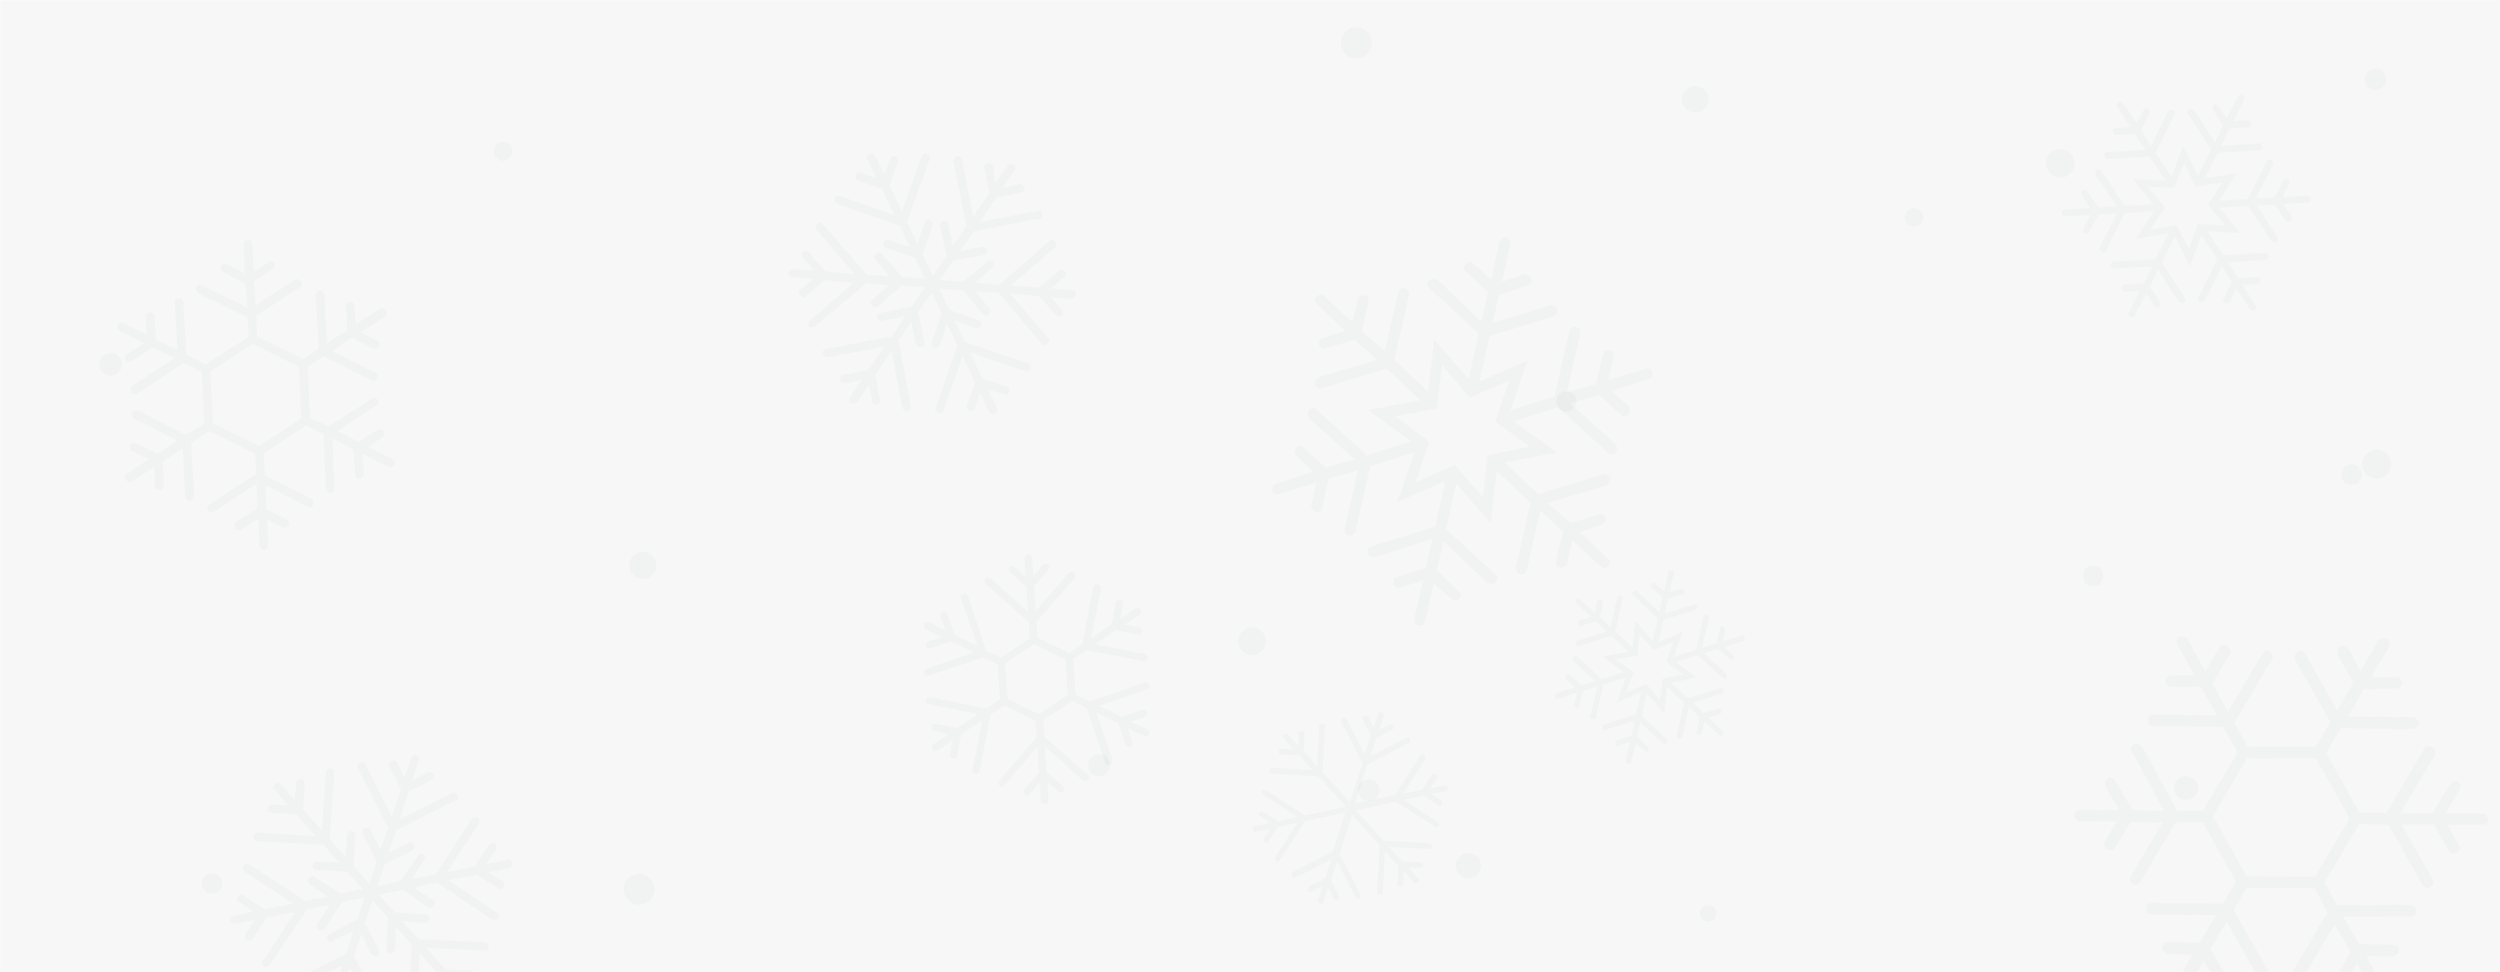 <svg xmlns="http://www.w3.org/2000/svg" version="1.1" xmlns:xlink="http://www.w3.org/1999/xlink" xmlns:svgjs="http://svgjs.com/svgjs" width="1440" height="560" preserveAspectRatio="none" viewBox="0 0 1440 560"><g mask="url(&quot;#SvgjsMask1040&quot;)" fill="none"><rect width="1440" height="560" x="0" y="0" fill="rgba(247, 247, 247, 1)"></rect><circle r="6.205" cx="788.405" cy="455.065" filter="url(#SvgjsFilter1041)" fill="rgba(188, 190, 193, 0.1)"></circle><circle r="5.35" cx="289.61" cy="87.17" filter="url(#SvgjsFilter1041)" fill="rgba(188, 190, 193, 0.1)"></circle><circle r="5.85" cx="902.32" cy="231.21" filter="url(#SvgjsFilter1041)" fill="rgba(188, 190, 193, 0.1)"></circle><circle r="7.27" cx="845.75" cy="498.66" filter="url(#SvgjsFilter1041)" fill="rgba(188, 190, 193, 0.1)"></circle><circle r="8.86" cx="368.13" cy="512.18" filter="url(#SvgjsFilter1041)" fill="rgba(188, 190, 193, 0.1)"></circle><circle r="6.125" cx="1368.285" cy="45.695" filter="url(#SvgjsFilter1041)" fill="rgba(188, 190, 193, 0.1)"></circle><circle r="7.985" cx="721.195" cy="369.395" filter="url(#SvgjsFilter1041)" fill="rgba(188, 190, 193, 0.1)"></circle><circle r="5.835" cx="122.105" cy="508.935" filter="url(#SvgjsFilter1041)" fill="rgba(188, 190, 193, 0.1)"></circle><circle r="6.915" cx="1259.145" cy="453.875" filter="url(#SvgjsFilter1041)" fill="rgba(188, 190, 193, 0.1)"></circle><circle r="7.79" cx="370.25" cy="325.72" filter="url(#SvgjsFilter1041)" fill="rgba(188, 190, 193, 0.1)"></circle><circle r="4.74" cx="983.88" cy="526.08" filter="url(#SvgjsFilter1041)" fill="rgba(188, 190, 193, 0.1)"></circle><circle r="5.975" cx="1354.465" cy="273.415" filter="url(#SvgjsFilter1041)" fill="rgba(188, 190, 193, 0.1)"></circle><circle r="5.355" cx="1102.505" cy="125.265" filter="url(#SvgjsFilter1041)" fill="rgba(188, 190, 193, 0.1)"></circle><circle r="7.6" cx="976.47" cy="57.28" filter="url(#SvgjsFilter1041)" fill="rgba(188, 190, 193, 0.1)"></circle><circle r="6.515" cx="63.675" cy="209.865" filter="url(#SvgjsFilter1041)" fill="rgba(188, 190, 193, 0.1)"></circle><circle r="6.315" cx="633.075" cy="440.745" filter="url(#SvgjsFilter1041)" fill="rgba(188, 190, 193, 0.1)"></circle><circle r="8.87" cx="781.2" cy="24.63" filter="url(#SvgjsFilter1041)" fill="rgba(188, 190, 193, 0.1)"></circle><circle r="8.295" cx="1369.005" cy="267.355" filter="url(#SvgjsFilter1041)" fill="rgba(188, 190, 193, 0.1)"></circle><circle r="5.87" cx="1205.65" cy="331.71" filter="url(#SvgjsFilter1041)" fill="rgba(188, 190, 193, 0.1)"></circle><circle r="8.23" cx="1186.77" cy="94.07" filter="url(#SvgjsFilter1041)" fill="rgba(188, 190, 193, 0.1)"></circle><path d="M758.6 175L774.7 190.5 762 194.8C760.6 195.2 759.5 196.9 759.7 198.9 760.7 200.5 762.4 201.5 763.9 200.5L780.1 195.7 793.3 207.2 759.5 217.3C758 218.2 756.9 220 757.3 221.3 758.1 223.5 759.8 224.5 761.4 223.6L798.7 212.3 818.2 230.5 788 236.2 812.8 254.2 787.4 262.3 758.5 236.1C758.7 235.4 758.1 235.3 757.4 235.2 756.2 234.9 754.8 235.2 753.9 236.3 753 237.4 753.2 239.4 754.2 241L780.3 264.6 763.5 269.3 751 258C750.5 257.2 749.9 257.1 749.2 256.9 748.6 256.8 747.2 257.1 746.3 258.2 745.4 259.3 745.6 261.4 746.7 262.3L756.4 271.7 735.1 278.7C733.1 278.9 732.7 280.7 732.9 282.8 733.2 284.1 735 285.2 737.1 284.4L758.2 278 755.3 291.1C754.9 293 756.5 294.6 757.7 294.9 759.6 295.4 761.1 294.4 761.5 292.5L765.3 275.7 782.2 270.9 774.5 304.6C774.1 306.5 775.1 308 776.9 308.5 778.2 308.8 780.4 307.9 780.8 306.1L789.2 268.6 814.7 260.6 804.9 289.2 832.6 277.1 826.7 303.3 790 314.7C787.8 315.5 787.4 317.4 787.7 318.8 788.1 320.2 789.8 321.2 791.8 321L825.1 310.2 821.3 327 805 332.5C803 332.7 801.9 334.5 802.7 336.6 803.1 338 804.8 339 807 338.2L819.6 334.5 814.7 356.4C814.3 358.2 815.2 359.8 817.1 360.2S820.5 359.7 820.9 357.8L825.9 335.9 835.7 344.7C837.3 346.4 839.3 346.2 840.2 345.1 841.9 343.5 841.7 341.5 839.9 340.4L827.6 328.4 831.4 311.6 856.7 335.7C858.5 336.7 860.5 336.5 861.4 335.4 863.1 333.8 862.9 331.8 861.1 330.8L832.9 304.7 838.8 278.5 858.6 301.3 862.1 271.3 881.6 289.5 873.2 326.9C872.7 328.8 874.3 330.5 875.6 330.8 877.5 331.2 879 330.2 879.4 328.4L887.2 294 900.2 306.1 896.4 323C895.9 324.9 896.9 326.4 898.8 326.8 900 327.1 902.2 326.3 902.6 324.4L905.6 311.3 921.9 326.1C923.5 327.8 925.5 327.6 926.5 325.9 927.5 324.8 927.9 322.9 926.1 321.9L910 306.4 922.8 302.1C924.1 301.7 925.2 300 924.8 298.6 924.5 297.2 923.4 296.3 922.8 296.2 922.1 296 921.5 295.9 920.8 296.4L904.6 301.2 891.4 289.7 925.2 279.7C926.7 278.7 927.8 277 927.4 275.6 927.1 274.2 926 273.3 924.7 273 924.1 272.8 924.1 272.8 923.3 273.3L886 284.6 866.5 266.4 896.7 260.7 871.9 242.7 897.3 234.6 926.2 260.8C927.3 261.7 929.1 262.2 930.8 260.6 931.7 259.5 931.5 257.5 930.6 255.9L904.4 232.3 921.2 227.6 933.7 238.9C934.7 240.5 936.7 240.3 938.4 238.7 939.3 237.6 939.1 235.6 938.1 234L928.3 225.2 949.6 218.2C951.6 218 952 216.2 951.8 214.1 951.3 213.4 950.2 212.5 949.6 212.3 949 212.2 948.4 212.1 947.6 212.5L926.5 218.9 929.4 205.8C929.8 203.9 928.3 202.3 927 202L927 202C925.1 201.6 923.6 202.5 923.2 204.4L919.4 221.2 902.6 226 910.2 192.3C910.6 190.4 909.6 188.9 907.8 188.4S904.4 189 903.9 190.9L895.5 228.3 870 236.3 879.8 207.7 852.1 219.8 858 193.6 894.7 182.2C896.9 181.4 897.3 179.5 897 178.1 896.6 176.7 894.9 175.7 892.9 175.9L859.7 186.1 863.4 169.9 879.7 164.4C881.7 164.2 882.8 162.5 882 160.3 881.6 158.9 879.9 157.9 877.9 158.1L865.1 162.4 870 140.5C870.5 138.7 869.5 137.1 867.6 136.7S864.2 137.3 863.8 139.1L858.9 161 849 152.2C848.5 151.4 847.9 151.3 847.3 151.1 846 150.9 845.3 151.3 844.5 151.8 842.8 153.4 843 155.4 844.8 156.5L857.2 168.5 853.3 185.3 828 161.2C827.3 161.1 826.7 160.9 826.1 160.8 824.8 160.5 824.1 161 823.3 161.5 821.6 163.1 821.8 165.1 823.6 166.1L851.8 192.2 845.9 218.4 826.1 195.6 822.6 225.6 803.1 207.4 811.5 170C812 168.1 810.4 166.4 809.1 166.1 807.3 165.7 805.7 166.7 805.3 168.6L797.7 202.3 784.5 190.8 788.3 173.9C788.8 172 787.8 170.5 785.9 170.1S782.5 170.6 782.1 172.5L779.1 185.6 762.8 170.8C762.3 170 761.7 169.9 761.1 169.7 760.5 169.6 759.1 169.9 758.2 171 757.3 172.1 756.8 174 758.6 175ZM830.6 210.4L846.7 229.1 869.3 219.1 861.3 242.9 881.1 257.2 856.9 262.3 854.1 286.5 838 267.8 815.4 277.8 823.2 254.6 803.7 239.7 827.6 235.3 830.6 210.4Z" fill="rgba(188, 190, 193, 0.1)"></path><path d="M939.4 438.9L942.1 428 947.2 432.5C947.7 433 948.7 433 949.5 432.4 949.9 431.6 949.9 430.6 949.1 430.2L943 424.4 944.7 415.9 957.5 427.9C958.3 428.4 959.3 428.4 959.8 427.9 960.5 427 960.6 426 959.8 425.6L945.6 412.2 948.5 399.2 958.5 410.9 960.2 395.6 970 404.6 965.9 423.7C965.6 423.8 965.7 424.1 965.8 424.4 965.9 425 966.4 425.5 967.1 425.6 967.9 425.7 968.7 425.1 969.1 424.3L972.8 407.1 979 413.2 977.2 421.5C977 421.9 977.1 422.2 977.2 422.5 977.3 422.8 977.8 423.3 978.5 423.4 979.2 423.5 980.1 422.9 980.2 422.2L981.8 415.7 990.2 423.1C990.8 424 991.7 423.7 992.5 423.1 993 422.6 993 421.6 992.1 420.8L984.1 413.3 990.5 411.3C991.4 411 991.7 409.9 991.6 409.3 991.3 408.4 990.5 408 989.6 408.2L981.3 410.8 975.1 404.7 991.6 399.6C992.5 399.3 992.9 398.5 992.6 397.6 992.4 397 991.5 396.2 990.6 396.5L972.3 402.2 962.4 393.2 977.3 390.3 965.1 381.3 977.9 377.3 992 390.4C992.9 391.1 993.9 390.8 994.4 390.3 994.9 389.8 994.9 388.8 994.3 388L981.3 376.3 989.5 373.7 996 379.4C996.6 380.2 997.6 380.3 998.3 379.4 998.8 378.9 998.9 377.9 998 377.1L993.2 372.6 1003.9 369.3C1004.8 369 1005.2 368.2 1005 367.3S1003.9 365.9 1002.9 366.2L992.3 369.5 993.6 363.1C993.9 362 993.3 361.2 992.6 361 991.5 360.7 990.7 361.3 990.7 362.3L988.6 370.7 980.3 373.2 984.4 356.2C984.4 355.2 983.9 354.4 983.1 354.3 982 353.9 981.2 354.5 981.2 355.5L977 374.3 964.1 378.3 969.1 364 955.2 370 958.2 357 976.5 351.3C977.4 351 977.8 349.9 977.6 349.3 977.3 348.4 976.5 348 975.6 348.3L958.8 353.5 960.8 344.8 969 342.2C969.9 342 970.4 341.2 970.1 340.2 969.9 339.6 969 338.9 968.1 339.2L961.6 341.2 964 330.4C964.3 329.3 963.7 328.5 962.7 328.5 962 328.3 961.1 328.6 961.1 329.6L958.4 340.5 953.3 336.1C952.9 335.5 951.8 335.5 951.3 336 950.8 336.5 950.7 337.2 950.8 337.5 950.9 337.8 951 338.1 951.4 338.4L957.5 344.1 955.8 352.7 943 340.6C942.2 340.2 941.2 340.2 940.7 340.7 940.2 341.2 940.1 341.9 940.3 342.5 940.4 342.8 940.4 342.8 940.8 343L955 356.3 952 369.3 942 357.7 940.4 373 930.5 363.9 934.6 344.9C934.8 344.2 934.5 343.3 933.4 343 932.7 342.8 931.8 343.4 931.4 344.2L927.7 361.5 921.5 355.4 923.3 347.1C923.7 346.3 923.1 345.5 922 345.2 921.3 345 920.5 345.6 920 346.4L918.7 352.9 910.3 345.4C909.8 344.6 908.8 344.9 908 345.5 907.8 345.9 907.7 346.6 907.8 346.9 907.9 347.2 908 347.5 908.4 347.7L916.4 355.3 910 357.3C909.1 357.5 908.8 358.7 909 359.3L909 359.3C909.2 360.2 910 360.6 911 360.3L919.2 357.8 925.5 363.8 909 369C908 369.3 907.6 370.1 907.9 371S909 372.3 909.9 372L928.2 366.3 938.1 375.3 923.3 378.3 935.4 387.2 922.6 391.2 908.5 378.2C907.6 377.5 906.7 377.7 906.1 378.2 905.6 378.7 905.6 379.7 906.2 380.6L918.9 392.4 911 394.8 904.5 389.1C903.9 388.3 902.9 388.3 902.2 389.2 901.7 389.7 901.6 390.7 902.2 391.5L907.3 396 896.6 399.3C895.7 399.6 895.3 400.4 895.6 401.3S896.7 402.6 897.6 402.4L908.3 399 906.9 405.5C906.7 405.9 906.8 406.2 906.9 406.5 907.1 407.1 907.5 407.3 907.9 407.5 909 407.9 909.8 407.3 909.8 406.2L911.9 397.9 920.2 395.3 916.1 412.3C916.2 412.6 916.3 413 916.4 413.3 916.6 413.9 917 414.1 917.4 414.3 918.5 414.6 919.3 414 919.3 413L923.5 394.3 936.4 390.3 931.4 404.6 945.3 398.6 942.3 411.6 924 417.3C923.1 417.5 922.7 418.7 922.9 419.3 923.2 420.2 924 420.6 924.9 420.3L941.4 415.2 939.8 423.7 931.5 426.3C930.6 426.6 930.2 427.4 930.5 428.3S931.5 429.7 932.5 429.4L938.9 427.4 936.5 438.2C936.3 438.6 936.4 438.9 936.5 439.2 936.6 439.5 937.1 440 937.8 440.1 938.5 440.2 939.4 439.9 939.4 438.9ZM936.7 398.9L940.8 387.2 930.8 379.9 943.1 377.5 944.4 365.3 952.6 374.5 963.8 369.7 959.7 381.3 969.7 388.6 957.7 391 956.2 403.2 948.2 394 936.7 398.9Z" fill="rgba(188, 190, 193, 0.1)"></path><path d="M1254.2 371.2L1263.9 388.8 1250.4 389C1249 388.9 1247.4 390.2 1247 392.2 1247.4 394 1248.8 395.5 1250.2 395.6L1268 395.7 1276.9 412.1 1240.8 411.6C1238.5 411.7 1236.9 413 1237.4 414.8 1237 416.8 1238.3 418.3 1240.6 418.2L1280.4 418.7 1288.9 433.3 1269 466.9 1254.1 467 1233.7 429.7C1233.2 429.4 1232.6 429.1 1232.1 428.8 1231.5 428.4 1230.1 428.3 1229.2 428.6 1227.2 429.6 1226.7 431.5 1228.1 433.1L1246.6 467.1 1228.3 466.6 1218.3 449.6C1218.6 449 1218.1 448.7 1217.5 448.4 1216.4 447.7 1215 447.6 1213.8 448.4 1212.6 449.2 1212.2 451.2 1212.6 452.9L1220.8 466.7 1197.9 466.5C1196.5 466.4 1194.9 467.8 1194.5 469.7 1195 471.5 1196.3 473 1197.7 473.1L1219.2 473.2 1212.4 484.8C1211.4 486.4 1212.4 488.5 1213.5 489.1 1215.2 490.1 1217.5 490 1218.4 488.3L1227.2 473.5 1245.6 473.9 1227.3 504.7C1226.4 506.4 1226.8 508.1 1228.5 509.1 1230.1 510.1 1231.9 509.7 1232.8 508L1253 473.8 1268.8 473.5 1287.9 507.8 1280.5 520.5 1239.7 520.2C1237.8 519.8 1235.9 521.7 1236.4 523.5 1235.9 525.4 1237.6 526.4 1239.6 526.8L1276.5 527.1 1267.1 543.1 1248.8 542.7C1247.3 542.6 1245.5 544.5 1245.4 545.9S1247.2 549.2 1249.1 549.6L1263.2 549.7 1251.8 569C1250.8 570.7 1251.8 572.7 1253.5 573.7 1254.6 574.4 1256.9 574.2 1257.9 572.6L1269.3 553.3 1276.7 565.9C1277.5 567.1 1279.1 568.1 1281.2 567.1 1282.4 566.3 1283.2 563.7 1282.4 562.5L1273.2 546.7 1282.6 530.7 1300.7 563C1302 564.5 1303.7 565.5 1305.8 564.5 1307 563.7 1307.7 561.2 1307 560L1286.5 524.1 1294 511.4 1333.3 511.6 1340.6 525.6 1320.5 559.8C1319.5 561.4 1319.9 563.2 1321.6 564.2 1323.2 565.1 1325.5 565 1326.5 563.3L1344.7 532.5 1354 548.3 1345.2 563.2C1344.2 564.9 1344.6 566.6 1346.3 567.6 1348 568.6 1349.7 568.1 1350.7 566.5L1357.5 554.9 1368 573.7C1368.7 574.9 1371.3 575.7 1372.5 574.9 1374 573.6 1375 571.9 1373.6 570.4L1363 550.7 1378.5 550.9C1380.2 550.5 1381.7 549.1 1381.8 547.7 1381.9 546.3 1381.2 545.1 1380.1 544.4 1380.1 544.4 1379.5 544.1 1378.6 544.3L1358.9 543.8 1349.7 528 1388.4 527.8C1390.4 528.2 1391.9 526.9 1391.8 524.6 1391.6 523.7 1391.3 522.9 1390.2 522.2 1389.7 521.9 1389.1 521.6 1388.6 521.2L1346.1 521.4 1339 508.3 1358.8 474.7 1375.8 475 1395.4 509.7C1396.4 511.7 1398.4 512.2 1399.9 510.8 1401.7 510.4 1402.1 508.4 1401.1 506.3L1383.2 474.9 1401.9 474.8 1410.5 490.3C1411.3 491.5 1413.3 492 1415 491.5 1416.6 490.2 1417.6 488.5 1416.2 487L1409.9 475.1 1430 475.1C1432 475.5 1432.9 473.8 1433.4 471.9 1433.1 471 1432.4 469.8 1431.3 469.1 1431.3 469.1 1430.7 468.8 1430.2 468.5L1408.6 468.4 1416.8 454.6C1417.4 453.5 1417.3 451.2 1415.7 450.2 1414 449.3 1411.9 450.3 1411.3 451.4L1401.2 468.5 1382.5 468.6 1402.4 435C1403.4 433.3 1402.4 431.2 1400.7 430.3S1397.3 429.7 1396.3 431.4L1374.5 468.3 1359 468.1 1339.9 433.7 1348.4 419.4 1389.7 420C1391.4 419.6 1392.9 418.2 1393.4 416.3 1393.1 415.4 1392.4 414.2 1391.3 413.5 1390.7 413.2 1390.2 412.9 1389.3 413.1L1352.3 412.8 1361.7 396.8 1380.4 396.7C1381.8 396.8 1383.3 395.5 1383.8 393.5 1383.3 391.7 1382 390.2 1380.6 390.1L1365.6 390.2 1376.1 372.6C1376.7 371.5 1376 368.8 1374.9 368.2 1373.3 367.2 1370.6 367.9 1370 369L1359.6 386.6 1353 373.8C1352.5 373.5 1351.9 373.2 1351.4 372.9 1350.3 372.2 1348.8 372.1 1348 372.3 1346.4 373.7 1346 375.6 1346.5 377.4L1355.7 393.2 1346.2 409.2 1328.1 377C1327.1 374.9 1325.1 374.5 1323.9 375.2 1321.9 376.2 1321.4 378.2 1321.9 380L1342.3 415.8 1333.9 430.2 1294.6 430 1286.9 416.5 1308.7 379.6C1309.7 378 1309.2 376.2 1307.6 375.2 1305.9 374.3 1304.2 374.7 1303.2 376.4L1283.3 410 1274.4 393.6 1284.5 376.5C1285.2 375.4 1284.5 372.8 1282.9 371.8 1281.2 370.8 1279.1 371.8 1278.5 372.9L1270.3 386.7 1259.9 367.9C1259.3 367.5 1259.3 367.5 1258.8 367.2 1257.7 366.6 1256.3 366.5 1255.4 366.7 1253.9 368 1253.4 370 1254.2 371.2ZM1329.9 436.8L1334.2 437.1 1336 440.4 1351.6 468.1 1353.3 471.4 1351.4 474.7 1335.4 501.7 1333.5 505 1329.7 505 1297.9 504.8 1294.2 504.8 1291.9 501.2 1276.9 473.8 1274.5 470.2 1276.5 466.9 1292.4 439.9 1294.4 436.6 1298.7 436.9 1329.9 436.8Z" fill="rgba(188, 190, 193, 0.1)"></path><path d="M154.5 314.3L153.8 299.3 163 303.7C163.9 304.2 165.4 303.8 166.3 302.6 166.6 301.3 166.2 299.8 165.3 299.3L153.4 293.3 152.8 279.3 176.9 291.7C178.5 292.4 180 292 180.3 290.6 181.2 289.5 180.8 288 179.2 287.3L152.6 273.7 151.8 261.1 176.4 245.1 186.4 250 187.7 281.8C188 282.2 188.2 282.6 188.5 283 188.7 283.4 189.7 284 190.3 284.1 192.1 284.1 193 282.9 192.6 281.5L191.5 252.4 203.6 258.8 204.7 273.6C204.3 273.9 204.5 274.3 204.8 274.7 205.3 275.5 206.3 276 207.3 275.9 208.4 275.8 209.3 274.6 209.6 273.2L208.7 261.3 224 269C225 269.5 226.4 269.2 227.4 268 227.7 266.6 227.3 265.2 226.3 264.6L211.9 257.4 220.3 251.9C221.6 251.1 221.6 249.4 221 248.6 220.3 247.4 218.7 246.7 217.5 247.5L206.6 254.6 194.4 248.2 216.9 233.5C218.2 232.7 218.4 231.4 217.6 230.2 216.9 229 215.5 228.7 214.3 229.5L189.4 245.7 178.7 240.7 177.2 211.3 186.5 205.2 213.8 219C215 219.9 216.8 219.3 217.1 217.9 218 216.7 217.3 215.5 216.1 214.6L191.3 202.1 203 194.5 215.2 200.9C216.1 201.4 217.9 200.8 218.5 199.8S218.4 197 217.2 196.1L207.8 191.3 221.9 182.2C223.1 181.4 223.1 179.7 222.3 178.5 221.8 177.6 220.2 177 219 177.8L204.9 186.9 204.1 176C204 174.9 203.2 173.7 201.5 173.7 200.4 173.8 199 175.3 199.2 176.3L200.1 190.1 188.4 197.7 187 170C186.6 168.5 185.8 167.3 184.1 167.3 183 167.4 181.7 168.8 181.8 169.9L183.6 200.8 174.3 206.8 148 193.7 147.7 181.8 172.6 165.6C173.9 164.8 174.1 163.4 173.3 162.2 172.6 161 171 160.3 169.8 161.1L147.2 175.8 146.3 162.1 157.2 155C158.4 154.2 158.7 152.9 157.9 151.7 157.1 150.5 155.8 150.2 154.6 151L146.1 156.5 145.3 140.4C145.2 139.3 143.8 138 142.7 138.1 141.2 138.5 140 139.3 140.4 140.7L141 157.5 130.7 152.2C129.4 151.9 127.9 152.3 127.4 153.2 126.8 154.2 127 155.2 127.5 156 127.5 156 127.7 156.4 128.4 156.6L141.5 163.5 142.4 177.2 116.3 164.4C115.2 163.5 113.7 163.9 113 165.5 112.9 166.1 112.7 166.8 113.2 167.6 113.5 168 113.8 168.4 114 168.8L142.6 182.8 143.1 194 118.5 210 107.3 204.2 105.6 174.3C105.6 172.6 104.4 171.6 102.9 172 101.6 171.7 100.7 172.9 100.7 174.7L102.2 201.7 89.7 195.6 89 182.3C88.9 181.2 87.7 180.3 86.4 180 84.9 180.4 83.7 181.1 84.1 182.6L84.4 192.7 70.9 186.1C69.7 185.1 68.5 185.9 67.5 187.1 67.4 187.8 67.5 188.8 68 189.6 68 189.6 68.3 190 68.5 190.4L83 197.7 72.9 204.2C72.1 204.7 71.4 206.3 72.2 207.5 73 208.7 74.7 208.7 75.5 208.2L88 200.1 100.6 206.2 76.1 222.2C74.9 223 74.8 224.7 75.6 225.9S77.7 227.4 79 226.6L105.9 209.1 116.2 214.4 117.7 243.8 107.2 250.6 79.7 236.5C78.3 236.2 76.9 236.6 75.9 237.8 75.8 238.4 75.9 239.5 76.4 240.3 76.7 240.7 76.9 241.1 77.6 241.3L102.4 253.8 90.7 261.4 78.1 255.2C77.2 254.7 75.7 255.1 74.8 256.3 74.5 257.6 74.9 259.1 75.8 259.6L85.9 264.5 73 272.9C72.2 273.4 71.8 275.4 72.3 276.2 73.1 277.4 75.1 277.9 75.9 277.3L88.8 268.9 88.9 279.7C89.2 280.1 89.4 280.5 89.7 280.9 90.2 281.7 91.2 282.3 91.8 282.4 93.3 282 94.2 280.8 94.5 279.5L93.6 265.8 105.3 258.2 106.7 285.9C106.7 287.6 107.9 288.6 108.9 288.5 110.7 288.5 111.6 287.3 111.9 286L110.1 255 120.5 248.2 146.9 261.4 147.6 273 120.6 290.6C119.4 291.4 119.1 292.7 119.9 293.9 120.7 295.1 122 295.4 123.3 294.6L147.8 278.6 148.3 292.6 135.8 300.7C135 301.2 134.6 303.2 135.4 304.4 136.2 305.6 137.9 305.7 138.7 305.1L148.8 298.6 149.5 314.7C149.8 315.1 149.8 315.1 150.1 315.5 150.6 316.3 151.5 316.8 152.2 317 153.6 316.6 154.6 315.4 154.5 314.3ZM125.4 245.1L122.6 243.5 122.5 240.7 121.3 216.8 121.2 214 123.6 212.4 143.3 199.6 145.7 198 148.2 199.3 169.5 210 172 211.2 172.4 214.4 173.4 237.9 173.7 241.1 171.3 242.6 151.6 255.5 149.2 257 146.4 255.4 125.4 245.1Z" fill="rgba(188, 190, 193, 0.1)"></path><path d="M271.8 471.7L250.9 503.7 237.1 506.3 244.2 495.5C245.3 494.6 244.7 493.2 243.8 492.1 242.8 491.7 241.1 491.9 240.7 492.9L230.6 507.6 217.2 510.6 221.7 497.6 237.8 489.7C237.8 489.7 238.1 489.4 238.1 489.4 238.9 488.7 238.9 487.4 238.7 486.3 237.7 485.3 236.7 484.9 235.3 485.5L223.8 491.2 228.3 478.2 262.3 460.9C262.3 460.9 263 460.9 263 460.9 263.7 460.3 263.8 458.9 263.5 457.9 262.9 456.5 261.2 456.1 260.1 457L230.3 471.9 235.4 455.9 248.7 449.2C248.7 449.2 248.7 449.2 249.1 448.9 249.8 448.2 250.2 447.2 249.9 446.2 248.9 445.1 247.6 444.4 246.2 445L237.4 449.5 241.2 437.9C242 436.6 241 435.5 240 435.1 238.7 434.3 237.3 434.9 236.9 436.6L232.8 447.9 228.9 439.2C227.9 438.1 226.6 437.3 225.5 438.3 224.1 438.9 223.7 439.9 224.3 441.3L231 454.6 225.7 470.3 210.5 440.1C210.2 439.1 208.5 438.6 207.1 439.2 206.4 439.9 205.6 441.2 206.2 442.6L223.6 476.6 219.1 489.6 213.3 478C212.7 476.6 211.4 476.6 210 477.2 208.9 477.4 208.5 479.1 208.8 480.1L217 495.9 212.8 509.3 203.6 498.9 204.6 481.3C204.7 479.9 203.7 478.8 202.4 478.7 201.4 478.3 200 479.6 199.9 481L199.1 493.9 189.9 483.4 192.5 445.2C192.6 443.8 191.6 442.7 190.3 442.7 188.9 442.6 187.8 443.5 187.7 444.9L185.4 478.4 174.6 466.2 175.5 451.3C175.5 450 174.6 448.9 173.2 448.8 171.9 448.7 170.8 449.7 170.7 451L169.8 460.8 161.8 451.9C160.9 450.8 159.5 450.7 158.4 451.7 157.4 452.6 157.3 454 158.2 455L166.2 464 156.7 463.5C155.4 463.4 154.3 464.3 154.2 465.7S155.1 468.1 156.4 468.2L170.7 469 181.8 481.6 148.6 479.6C147.3 479.6 146.2 480.5 146.1 481.9 146 483.2 147 484.3 148.3 484.4L186.3 486.6 195.5 497 182.7 496.3C181.3 496.2 180.2 497.2 180.1 498.5 180.1 499.9 181 500.9 182.4 501L200 502.1 208.9 512.1 195.8 514.7 180.8 505C179.8 504.6 178.1 504.8 177.7 505.8 176.9 507.2 177.2 508.2 178.1 509.3L188.9 516.4 175.9 519 143.8 498C142.5 497.3 141.4 497.6 140.4 498.5 139.6 499.8 140.2 501.2 140.8 502L169 520.6 152.5 523.7 140.3 515.9C139.4 514.8 138 515.4 136.9 516.3 136.5 517.3 136.8 519 138.1 519.8L145.9 525 134.2 527.7C132.8 527.7 132.1 529 132.3 530.7 132.6 531.7 133.9 532.5 135 532.2L147 529.9 141.4 538C140.7 539.3 141.2 540.7 142.2 541.1 143.2 542.2 144.2 541.9 145 541.3 145.3 541 145.3 541 145.7 540.7L153.5 528.5 170 525.4 151.7 553.3C150.6 554.2 151.2 555.6 152.2 556.7 153.2 557.1 154.2 556.8 155 556.2 155.3 555.9 155.3 555.9 155.3 555.9L176.9 523.8 190 521.2 182.9 532C182.2 533.3 182.4 534.3 183.4 535.4 184.4 535.8 185.7 535.9 186.5 535.3 186.8 534.9 186.8 534.9 187.2 534.6L196.9 519.6 210 516.9 205.8 529.6 190 537.9C188.6 538.5 188.2 540.1 188.5 541.2 189.4 542.2 190.8 543 191.8 542L203.4 536.3 199.6 549.3 164.9 566.6C163.8 566.9 163.4 568.6 163.7 569.6 164.6 570.7 165.9 571.4 167.3 570.8L197.1 556 191.8 571.6 178.8 578C177.4 578.6 177 580.3 177.9 581.3 178.2 582.4 179.5 583.1 180.9 582.5L189.7 578 185.9 589.6C185.5 590.6 186.1 592 187.5 592.8 188.1 592.8 189.2 592.5 189.9 591.9 189.9 591.9 190.3 591.6 190.6 591.3L194.4 579.6 198.9 588.4C199.2 589.4 200.9 589.8 201.9 589.6 202.3 589.2 202.3 589.2 202.3 589.2 203.4 588.3 203.4 586.9 202.8 586.2L196.4 573.3 201.5 557.2 216.7 587.4C217.6 588.5 218.6 588.9 220 588.3 220 588.3 220.4 587.9 220.4 587.9 221.1 587.3 221.5 586.3 220.9 584.9L203.9 550.6 208.1 537.9 213.8 549.5C214.8 550.5 216.1 551.3 217.2 550.3 217.5 550.7 217.9 550.4 217.9 550.4 218.6 549.8 218.7 548.4 218.4 547.4L210.1 531.6 214.6 518.6 223.6 528.6 222.5 546.2C222.4 547.6 223.7 549 225.1 549.1 226.1 548.8 227.2 547.9 227.6 546.9L228 533.7 237.3 544.1 235 582C234.9 583.4 235.9 584.4 237.3 584.5 238.6 584.6 239.7 583.6 239.8 582.3L241.7 549.1 252.9 561.6 252 575.9C252 577.2 252.9 578.3 254.3 578.4S256.7 577.5 256.8 576.2L257.4 566.7 265.3 575.6C266.3 576.7 267.6 576.8 268.7 575.8 269.8 574.9 269.9 573.5 268.9 572.5L260.9 563.5 270.8 563.7C271.5 563.8 272.1 563.8 272.5 563.5 272.9 563.2 273.3 562.2 273.3 561.5 273.4 560.1 272.4 559.1 271.1 559L256.5 558.5 245.3 545.9 278.9 547.6C279.6 547.6 280.2 547.6 280.6 547.3 281 547 281.4 546 281.4 545.3 281.5 544 280.5 542.9 279.2 542.8L240.9 540.9 231.6 530.5 244.8 531.6C245.5 531.6 246.2 531 246.6 530.7 246.9 530.4 247.3 530 247.3 529.4 247.4 528 246.1 526.6 245.1 526.8L227.2 525.4 218.2 515.4 231.7 512.4 246.4 522.5C247.4 522.9 248.7 523 249.4 522.3 249.8 522 249.8 522 249.5 521.7 250.6 520.7 250.3 519 249 518.2L238.2 511.1 251.6 508.2 283.7 529.8C284.7 530.2 285.7 529.9 286.4 529.3 286.8 529 286.8 529 286.8 529 287.6 527.7 287.6 526.3 286.3 525.6L258.2 506.9 274.7 503.8 286.8 511.6C288.1 512.4 289.2 512.1 289.9 511.5 289.9 511.5 290.2 511.2 290.2 511.2 291 509.9 290.4 508.5 289.8 507.7L281.2 502.5 293.3 500.1C293.6 499.8 294 499.5 294.3 499.2 294.7 498.9 295.1 497.9 295.1 497.2 294.5 495.8 293.6 494.7 292.2 495.3L280.2 497.6 285.7 489.5C286.5 488.2 285.9 486.8 285.3 486.1 283.9 485.3 282.6 485.9 281.5 486.8L273.6 499 257.4 502.4 275.7 474.6C276.5 473.3 276.3 471.6 275.3 471.2 274 470.4 272.6 470.3 271.8 471.7Z" fill="rgba(188, 190, 193, 0.1)"></path><path d="M772.6 416.1L784.9 439.6 777.6 462.1 761.7 444.6 763.2 418.1C763.2 418.1 763.2 417.8 763.2 417.8 763 417.2 762.3 416.7 761.6 416.5 760.6 416.4 759.8 417.2 760 418.1L758.7 441.3 751 432.8 751.4 422.6C751.4 422.6 751.4 422.3 751.4 422.3 751.2 421.7 750.5 421.2 749.8 421 748.8 420.9 748 421.7 748.2 422.6L747.7 429.6 742.1 423.3C741.7 422.7 740.3 422.7 739.8 423.1 738.9 423.7 739.2 424.9 739.6 425.5L745.2 431.8 738.3 431.3C737.3 431.2 736.5 432 736.7 433 736.5 434 737.4 434.8 738.3 434.6L748.5 435 755.9 443.6 732.8 442.3C731.8 442.2 731 443 731.2 444 731 445 731.9 445.8 732.8 445.6L759.3 447.1 775.2 464.6 751.7 469.7 729.3 455.2C728.6 454.7 727.6 454.9 727.1 455.6 726.6 456.4 726.8 457.3 727.6 457.8L747.4 470.6 736.1 473 727.7 467.6C727 467.1 726 467.3 725.5 468.1 725 468.8 725.2 469.8 726 470.3L731.7 474 723 475.8C721.9 475.7 721.5 476.8 721.7 477.7 721.9 478.7 722.7 479.2 723.6 479L731.8 477.2 728.1 482.9C727.6 483.7 727.8 484.6 728.5 485.1S730.2 485.4 730.7 484.6L736.1 476.3 747.4 473.9 734.6 493.6C734.1 494.4 734.3 495.3 735.1 495.8 735.9 496.3 736.8 496.1 737.3 495.3L751.8 472.9 774.9 468 767.7 490.5 744.7 502.3C743.8 502.8 743.7 503.8 743.9 504.7 744.4 505.6 745.4 505.7 746.3 505.5L767 494.9 763.4 505.8 754.3 510.4C753.4 510.9 753.3 511.9 753.5 512.8 754 513.7 755 513.8 755.6 513.7L761.8 510.4 759.3 518.4C759.1 519.1 759.4 520.4 760.4 520.5 761.4 520.6 762.3 520.4 762.4 519.4L764.9 511.3 768.2 517.5C768.7 518.4 769.7 518.5 770.4 518.4 770.9 517.9 771.4 517.1 771.3 516.5 771.3 516.5 771.2 516.2 771.2 516.2L766.6 507 770.2 496.1 780.8 516.8C781.3 517.6 782.4 517.7 783 517.6 783.5 517.2 784 516.4 783.9 515.8 783.9 515.8 783.8 515.5 783.8 515.5L771.6 491.9 778.8 469.4 794.7 486.9 793.2 513.4C793.1 514.5 793.9 515.3 794.9 515.1 795.9 515.2 796.7 514.3 796.5 513.4L797.7 490.2 805.4 498.7 805 509C804.9 510 805.7 510.8 806.7 510.6 807.7 510.7 808.5 509.8 808.3 508.9L808.7 501.9 814.4 508.3C814.8 508.8 816.1 508.9 816.7 508.4 817.2 508 817.4 507.3 817.3 506.6 817.2 506.3 817.1 506 816.8 505.8L811.2 499.5 818.1 499.9C819.1 500 819.9 499.2 819.7 498.3 819.7 498.3 819.7 497.9 819.7 497.9 819.5 497.3 818.8 496.8 818.1 496.7L807.8 496.2 800.1 487.7 823.3 489C824.3 489.1 825.1 488.3 824.9 487.3 824.9 487.3 824.8 487 824.8 487 824.7 486.4 824 485.9 823.3 485.7L796.8 484.2 780.9 466.7 804 461.7 826.5 476.2C827.2 476.7 828.2 476.5 828.6 475.7 829.1 475 828.9 474 828.2 473.5L808.7 460.7 820 458.3 828.3 463.7C829.1 464.2 830 464 830.5 463.2S830.8 461.5 830.1 461L824.4 457.3 832.5 455.6C833.4 455.4 833.9 454.6 833.7 453.7 833.5 452.8 832.8 452.3 831.8 452.5L823.7 454.2 827.4 448.5C827.6 448.1 827.9 447.7 827.7 447.1S827.2 446.3 826.8 446C826.1 445.5 825.1 445.7 824.7 446.5L819.2 454.8 808 457.3 820.8 437.5C821 437.1 821.2 436.7 821.1 436.1 821 435.8 820.6 435.2 820.2 435 819.5 434.5 818.5 434.7 818 435.5L803.5 457.9 780.4 462.9 787.7 440.3 811.2 428.1C811.8 427.6 812.3 426.9 812.1 426.3 812.1 426.3 812.1 425.9 812.1 425.9 811.5 425.1 810.5 425 809.9 425.1L789.3 435.7 792.8 424.8 802 420.2C802.6 419.8 803 419 802.9 418.4 802.9 418.4 802.8 418.1 802.8 418.1 802.3 417.2 801.3 417.1 800.7 417.3L794.5 420.5 797.1 412.5C797 412.2 797.2 411.8 797.2 411.5 797 410.8 796.6 410.3 795.9 410.1 794.9 410 793.9 410.2 793.8 411.2L791.3 419.3 788 413.1C787.5 412.2 786.5 412.1 785.9 412.3 785 412.8 784.9 413.8 785 414.4L789.6 423.6 786.1 434.5 775.4 413.8C774.9 413 773.9 412.9 773.3 413 772.5 414.1 772.1 415.2 772.6 416.1Z" fill="rgba(188, 190, 193, 0.1)"></path><path d="M534.9 389.2L566.3 378.6 574.6 382.5 576 402.8 568.3 408.2 535.8 401.5C535.4 401.6 535.4 401.6 535 401.6 534.2 401.7 533.4 402.1 533.1 403.3 533.2 404.5 533.6 405.3 534.8 405.6L563.3 411.3 551.4 419.3 538.8 417C538.8 417 538.4 417 538.4 417 537.6 417.1 536.9 417.5 536.5 418.7 536.2 419.6 537.1 420.7 538.3 421L546.4 422.9 537.6 428.7C536.8 429.1 536.5 430.4 537 431.5S539.1 432.6 540.3 432.1L548.7 426.3 547.2 434.4C546.9 435.7 547.8 436.8 549 437.1 549.8 437.1 551 436.6 551.3 435.4L553.7 422.8 565.9 414.7 560.2 443.2C559.9 444.4 560.8 445.6 561.6 445.9 562.8 445.8 564 445.3 564.3 444.1L570.5 411.6 578.6 406.3 596.4 415.1 597.1 424.7 575.5 449.8C574.8 450.6 574.9 451.8 575.7 452.6S577.8 453.2 578.5 452.4L597.5 430.2 598.5 445 590.3 454.4C589.5 455.2 589.6 456.4 590.5 457.6S592.5 458.2 593.3 457.4L598.8 450.6 599.6 461.4C599.6 462.6 600.9 463.3 602.1 463.2 603.3 463.1 604 462.3 604 461.1L603.2 450.3 609.6 455.9C610.5 457 611.7 456.9 612.4 455.7 613.2 454.8 613.1 453.6 612.2 452.9L602.8 444.7 601.8 429.9 623.6 449.3C624.5 450.1 626.1 449.9 626.8 449.1S627.5 447 626.6 446.3L601.5 424.4 600.8 414.8 617.7 403.6 626 407.9 636.6 439.2C637 440.4 638.3 440.7 639.5 440.6 640.6 440.1 640.9 438.9 640.9 437.7L631.4 410.3 644.2 416.6 648.3 428.8C648.8 430 650 430.3 651.2 430.2 651.9 429.7 652.7 428.5 652.2 427.3L649.6 419.5 659.2 424C660 424.4 661.2 423.9 661.9 423.1 662.2 421.8 661.8 420.7 660.9 420.3L651.4 415.8 659.6 412.8C660.4 412.3 661.1 411.1 660.7 410.3 660.6 409.1 659.7 408.8 658.5 408.9 658.5 408.9 658.2 408.9 658.2 408.9L646 412.9 633.1 406.6 660.6 397.1C661.7 396.6 662.5 395.8 662 394.6 661.5 393.4 660.7 393.1 659.9 393.1 659.5 393.2 659.5 393.2 659.5 393.2L627.8 404.1 619.5 399.9 618.1 379.5 625.8 374.6 658.7 380.8C659.5 381.1 660.6 380.2 661 379.4 661.3 378.2 660.4 377.1 659.2 376.7L630.7 371.1 642.6 363 655.2 365.4C656.4 365.7 657.6 365.2 657.5 364 657.8 362.8 657 361.7 656.1 361.3L647.6 359.9 656.4 354.1C657.2 353.2 657.5 352 657 350.8 656.6 350.5 655.8 350.1 655 350.2 654.6 350.2 654.6 350.2 654.2 350.6L645.4 356.4 646.8 347.9C647.1 346.7 646.3 345.9 645.4 345.6 645 345.6 645 345.6 644.6 345.7 643.8 345.7 643.1 346.2 642.7 347L640.4 359.6 628.5 367.6 634.2 339.1C634.1 337.9 633.6 336.8 632.4 336.9 632 336.5 632 336.5 631.6 336.5 630.8 336.6 630.1 337.4 629.7 338.2L623.5 371.1 615.8 376.1 597.6 367.3 597 358.1 618.9 333C619.7 332.1 619.6 330.5 618.7 329.8S616.3 329.1 615.5 330L596.6 352.1 595.6 337.8 603.8 328C604.5 327.1 604.4 325.9 603.6 325.2 602.7 324.4 601.5 324.5 600.8 325.4L595.2 331.8 594.5 321C594.4 320.2 593.5 319 592.3 319.1 591.1 319.2 590 320.5 590.1 321.3L590.8 332.1 584.4 326.5C584 326.1 583.6 325.7 583.2 325.8 582.4 325.8 582 326.2 581.6 326.7 580.9 327.5 580.9 328.7 581.8 329.5L591.2 338 592.2 352.4 570.4 333C570 332.7 569.6 332.7 568.8 332.8 568.4 332.8 568 332.8 567.6 333.2 566.9 334.1 567 335.7 567.8 336.4L592.6 358.4 593.2 367.6 576.7 378.7 568 374.9 557.5 343.1C557 342.4 556.2 341.6 555.4 341.7 555 341.7 555 341.7 555 342.1 553.8 342.2 553.1 343.4 553.6 344.6L563 372 549.8 365.7 545.7 353.6C545.3 352.8 544.5 352.4 543.7 352.5 543.7 352.5 543.3 352.5 543.3 352.5 542.1 352.6 541.4 353.9 541.8 355L544.8 363.2 535.3 358.7C534.8 358.3 534.4 358.3 534 358.4 533.2 358.4 532.5 358.9 532.5 359.3 531.8 360.5 532.3 361.7 533.1 362.4L542.7 367 534.8 369.5C533.6 370 532.9 371.3 533.4 372.4 533.9 373.2 535.1 373.9 535.9 373.5L548 369.4 560.9 375.8 533.5 385.3C532.3 385.7 532 387 532.1 388.2 532.5 388.9 533.8 389.7 534.9 389.2ZM580.2 400.1L579.1 384.6 579 382.2 580.9 380.8 593.5 372.4 595.8 371 597.9 372.1 611.6 378.8 613.7 379.8 613.8 382.2 614.9 397.8 615.1 400.2 613.1 401.5 600.5 410 598.6 411.3 596.1 410.3 582.4 403.6 580.3 402.5 580.2 400.1Z" fill="rgba(188, 190, 193, 0.1)"></path><path d="M1289.1 55.7L1282.6 68.1 1277.8 61.1C1277.3 60.4 1276.1 60 1274.9 60.5 1274.2 61.3 1273.9 62.6 1274.7 63.3L1280.4 72.2 1275.8 82.1 1263.9 63.5C1263 62.8 1261.8 62.4 1261 62.9 1259.9 63.7 1259.6 65 1260.4 65.7L1273.6 86.2 1266 101.1 1257.4 83.9 1250.8 101.9 1241.6 88 1252.4 66.2C1252.8 66.1 1252.8 65.7 1252.8 65.3 1252.7 64.5 1252.3 63.8 1251.5 63.4 1250.6 63.1 1249.5 63.5 1248.7 64.4L1239 84.2 1233.3 74.9 1238 65.4C1238.3 65 1238.3 64.6 1238.3 64.2 1238.3 63.8 1237.8 63 1237 62.6 1236.2 62.3 1235 62.7 1234.6 63.6L1230.7 71 1222.8 59.4C1222.3 58.3 1221.1 58.3 1220 58.8 1219.2 59.2 1218.8 60.5 1219.7 61.6L1227.2 73.2 1218.8 73.7C1217.6 73.7 1216.9 75 1216.9 75.8 1217 77 1217.8 77.7 1219 77.7L1229.8 77.1 1235.5 86.4 1214 87.6C1212.8 87.6 1212 88.5 1212.1 89.7 1212.1 90.5 1213 91.6 1214.2 91.6L1238.2 90.2 1247.4 104.1 1228.5 103.2 1240.5 117.7 1223.7 118.7 1210.6 98.6C1209.7 97.4 1208.5 97.5 1207.7 97.9 1207 98.4 1206.6 99.6 1207.1 100.8L1219.4 118.9 1208.6 119.5 1202.5 110.7C1202 109.5 1200.8 109.2 1199.6 110 1198.8 110.5 1198.5 111.7 1199.4 112.8L1203.8 119.8 1189.8 120.6C1188.6 120.7 1187.8 121.5 1187.9 122.7S1188.8 124.7 1190 124.6L1204 123.8 1200.4 131.2C1199.7 132.5 1200.2 133.6 1201 134 1202.2 134.7 1203.4 134.2 1203.7 133L1208.8 123.5 1219.6 122.9 1209.5 142.3C1209.1 143.5 1209.6 144.7 1210.4 145.1 1211.7 145.8 1212.8 145.3 1213.2 144.1L1224 122.7 1240.7 121.7 1230.4 137.5 1249.1 134.5 1241.5 149.3 1217.5 150.7C1216.3 150.7 1215.6 152 1215.7 152.8 1215.7 154 1216.6 154.7 1217.8 154.7L1239.7 153.4 1234.7 163.3 1223.9 163.9C1222.7 164 1222 164.8 1222 166 1222.1 166.8 1222.9 168 1224.1 167.9L1232.5 167.5 1226.4 179.8C1225.7 181.1 1226.1 182.2 1227.4 182.6 1228.2 182.9 1229.4 182.9 1229.7 181.6L1236.2 169.2 1241 176.2C1241.5 177 1242.7 177.3 1243.5 176.9 1244.2 176.4 1244.6 175.6 1244.6 175.2 1244.5 174.8 1244.5 174.4 1244.1 174L1238.4 165.1 1243 155.2 1254.9 173.8C1255.8 174.6 1257 174.9 1257.7 174.4 1258.5 174 1258.9 173.2 1258.8 172.4 1258.8 172 1258.8 172 1258.4 171.6L1245.2 151.1 1252.8 136.3 1261.4 153.4 1268 135.4 1277.2 149.3 1266.4 171.1C1266 172 1266.1 173.2 1267.3 173.9 1268.2 174.3 1269.3 173.8 1270.1 172.9L1279.8 153.2 1285.5 162.5 1280.8 171.9C1280.1 172.8 1280.6 173.9 1281.8 174.7 1282.6 175 1283.8 174.6 1284.6 173.7L1288.1 166.3 1296 177.9C1296.5 179.1 1297.7 179 1298.8 178.5 1299.2 178.1 1299.6 177.3 1299.6 176.9 1299.5 176.5 1299.5 176.1 1299.1 175.7L1291.6 164.1 1300 163.6C1301.2 163.6 1301.9 162.3 1301.9 161.5L1301.9 161.5C1301.8 160.3 1301 159.6 1299.8 159.6L1289 160.3 1283.3 151 1304.8 149.7C1306 149.7 1306.8 148.8 1306.7 147.6S1305.8 145.7 1304.6 145.7L1280.6 147.1 1271.4 133.2 1290.3 134.1 1278.3 119.6 1295.1 118.6 1308.2 138.7C1309.1 139.9 1310.3 139.8 1311.1 139.4 1311.8 138.9 1312.2 137.7 1311.7 136.5L1299.8 118.4 1310.2 117.8 1316.3 126.7C1316.8 127.8 1318 128.2 1319.2 127.3 1320 126.8 1320.3 125.6 1319.8 124.5L1315 117.5 1329 116.7C1330.2 116.7 1331 115.8 1330.9 114.6S1330 112.7 1328.8 112.7L1314.8 113.5 1318.4 106.1C1318.8 105.7 1318.7 105.3 1318.7 104.9 1318.7 104.1 1318.2 103.7 1317.8 103.3 1316.6 102.6 1315.4 103.1 1315.1 104.3L1310 113.8 1299.2 114.4 1309.3 95C1309.3 94.6 1309.3 94.2 1309.3 93.8 1309.2 93 1308.8 92.6 1308.4 92.2 1307.1 91.5 1306 92 1305.6 93.2L1294.8 114.6 1278.1 115.6 1288.4 99.8 1269.7 102.8 1277.3 88 1301.3 86.6C1302.5 86.6 1303.2 85.3 1303.1 84.5 1303.1 83.3 1302.2 82.6 1301 82.6L1279.5 83.9 1284.1 74 1294.9 73.4C1296.1 73.3 1296.8 72.5 1296.8 71.3S1295.9 69.3 1294.7 69.4L1286.3 69.9 1292.4 57.5C1292.8 57.1 1292.7 56.7 1292.7 56.3 1292.7 55.9 1292.3 55.1 1291.4 54.7 1290.6 54.4 1289.4 54.5 1289.1 55.7ZM1280.3 105.1L1271.8 118 1281.7 129.8 1266 129.1 1260.8 143.4 1253.6 129.8 1238.5 132.3 1247 119.4 1237.1 107.5 1252.4 108.2 1258 93.9 1264.8 107.5 1280.3 105.1Z" fill="rgba(188, 190, 193, 0.1)"></path><path d="M604.5 138.8L575.6 164 561.6 162.7 571.4 154.3C572.7 153.6 572.5 152.1 571.9 150.8 571.1 150.2 569.3 149.9 568.7 150.8L555 162.2 541.3 161.4 549.2 150.1 566.8 146.9C566.8 146.9 567.2 146.7 567.2 146.7 568.1 146.3 568.5 145 568.6 143.9 567.9 142.6 567.1 142 565.6 142.2L552.9 144.6 560.8 133.3 598.2 125.9C598.2 125.9 598.9 126.1 598.9 126.1 599.7 125.7 600.2 124.4 600.2 123.3 600 121.8 598.5 120.9 597.2 121.6L564.5 127.8 573.7 113.7 588.4 110.9C588.4 110.9 588.4 110.9 588.8 110.7 589.6 110.3 590.3 109.4 590.3 108.4 589.7 107.1 588.6 106 587.1 106.2L577.4 108.2 584.2 98C585.3 96.9 584.7 95.6 583.9 95 582.8 93.9 581.3 94.1 580.4 95.6L573.4 105.3 572 95.9C571.4 94.6 570.3 93.5 569 94.1 567.5 94.3 566.9 95.2 567.1 96.7L569.9 111.3 560.5 124.9 554.1 91.8C554.1 90.7 552.6 89.8 551.1 90 550.2 90.4 549.1 91.5 549.3 93L556.7 130.4 548.8 141.7 546.4 129C546.3 127.5 545 127.1 543.5 127.3 542.4 127.2 541.5 128.7 541.5 129.8L545.1 147.2 537.4 158.9 531.4 146.4 537.2 129.7C537.7 128.5 537 127.2 535.7 126.7 534.9 126.1 533.2 126.9 532.7 128.2L528.5 140.4 522.4 127.8 535.4 91.7C535.8 90.4 535.2 89.1 533.9 88.7 532.6 88.2 531.3 88.9 530.9 90.2L519.5 121.8 512.4 107.1 517.3 93C517.8 91.7 517.1 90.4 515.9 89.9 514.6 89.5 513.3 90.1 512.8 91.4L509.3 100.6 504.1 89.8C503.4 88.5 502.2 88 500.9 88.7 499.6 89.3 499.1 90.6 499.7 91.9L505 102.7 496 99.5C494.7 99.1 493.4 99.7 493 101S493.1 103.6 494.4 104L507.9 108.7 515.2 123.9 483.8 112.9C482.5 112.4 481.2 113.1 480.7 114.3 480.3 115.6 480.9 116.9 482.2 117.4L518.1 129.9 524.1 142.4 512 138.2C510.7 137.7 509.4 138.4 508.9 139.6 508.5 140.9 509.1 142.2 510.4 142.7L527.1 148.5 532.9 160.6 519.6 159.6 507.8 146.1C506.9 145.4 505.2 145.2 504.6 146 503.5 147.1 503.5 148.2 504.1 149.5L512.5 159.2 499.2 158.2 474.1 129.3C473 128.2 472 128.2 470.7 128.8 469.6 129.9 469.8 131.4 470.2 132.2L492.2 157.9 475.4 156.4 465.9 145.5C465.3 144.2 463.8 144.4 462.5 145 461.8 145.9 461.6 147.6 462.7 148.7L468.8 155.8 456.8 155.2C455.5 154.8 454.4 155.8 454.2 157.6 454.1 158.6 455.2 159.7 456.3 159.7L468.5 160.8 460.9 167.1C459.8 168.2 460 169.7 460.9 170.3 461.5 171.6 462.6 171.6 463.4 171.2 463.8 171 463.8 171 464.3 170.8L475.1 161.3 491.9 162.8 466.7 184.6C465.4 185.2 465.6 186.7 466.2 188 467 188.7 468.1 188.7 469 188.3 469.4 188 469.4 188 469.4 188L499 163.1 512.2 164.2 502.5 172.6C501.4 173.7 501.4 174.8 502 176 502.8 176.7 504.1 177.2 505 176.7 505.4 176.5 505.4 176.5 505.9 176.3L519.3 164.5 532.6 165.5 525.2 176.6 507.7 180.2C506.2 180.4 505.3 181.9 505.3 183 506 184.3 507 185.3 508.3 184.7L521 182.3 513.8 193.8 475.7 201C474.6 201 473.7 202.5 473.7 203.6 474.3 204.9 475.4 205.9 476.9 205.8L509.6 199.6 500.2 213.2 486 215.8C484.5 215.9 483.6 217.4 484.2 218.7 484.2 219.8 485.3 220.9 486.8 220.7L496.5 218.7 489.7 228.9C489 229.8 489.2 231.3 490.3 232.3 490.9 232.6 492 232.6 492.8 232.2 492.8 232.2 493.3 232 493.7 231.7L500.5 221.5 502.5 231.2C502.5 232.3 504 233.2 505.1 233.2 505.5 233 505.5 233 505.5 233 506.8 232.4 507.2 231.1 506.8 230.2L504.2 216 513.4 202 519.8 235.1C520.5 236.4 521.3 237.1 522.8 236.9 522.8 236.9 523.3 236.7 523.3 236.7 524.1 236.3 524.8 235.4 524.6 233.9L517.6 196.2 525 185.2 527.4 197.9C528.1 199.2 529.1 200.3 530.4 199.6 530.6 200.1 531.1 199.9 531.1 199.9 531.9 199.4 532.4 198.2 532.4 197.1L528.8 179.6 536.7 168.4 542.5 180.5 536.7 197.1C536.2 198.4 537.1 200.2 538.4 200.6 539.4 200.6 540.7 200 541.4 199.1L545.4 186.5 551.5 199.1 538.9 235C538.5 236.2 539.1 237.5 540.4 238 541.7 238.4 543 237.8 543.4 236.5L554.4 205.1 561.7 220.3 557 233.7C556.6 235 557.2 236.3 558.5 236.7S561 236.6 561.5 235.3L564.6 226.3 569.8 237.1C570.5 238.4 571.7 238.9 573 238.2 574.3 237.6 574.8 236.3 574.2 235L568.9 224.2 578.3 227.1C579 227.4 579.6 227.6 580.1 227.4 580.5 227.2 581.1 226.3 581.4 225.7 581.8 224.4 581.2 223.1 579.9 222.7L566 218.2 558.7 203 590.6 213.8C591.2 214 591.8 214.2 592.3 214 592.7 213.8 593.4 213 593.6 212.3 594 211 593.4 209.7 592.1 209.3L555.8 197 549.7 184.4 562.1 189.1C562.8 189.4 563.6 188.9 564.1 188.7 564.5 188.5 564.9 188.3 565.2 187.7 565.6 186.4 564.8 184.7 563.7 184.6L546.8 178.4 541 166.3 554.7 167.1 566.1 180.8C567 181.5 568.2 181.9 569.1 181.5 569.5 181.3 569.5 181.3 569.3 180.9 570.6 180.2 570.9 178.5 569.8 177.4L561.4 167.7 575.1 168.5 600 198C600.9 198.7 601.9 198.7 602.8 198.3 603.2 198.1 603.2 198.1 603.2 198.1 604.3 197 604.8 195.7 603.7 194.7L581.7 169 598.5 170.5 608 181.4C609 182.5 610.1 182.5 611 182.1 611 182.1 611.4 181.9 611.4 181.9 612.5 180.8 612.3 179.3 611.9 178.5L605.1 171.1 617.3 172.1C617.8 171.9 618.2 171.7 618.6 171.5 619.1 171.3 619.7 170.4 619.9 169.8 619.7 168.3 619.1 167 617.6 167.2L605.4 166.1 613 159.8C614.1 158.7 613.9 157.2 613.5 156.4 612.4 155.3 610.9 155.5 609.6 156.1L598.7 165.6 582.2 164.5 607.4 142.8C608.5 141.7 608.8 140 607.9 139.3 606.9 138.2 605.6 137.8 604.5 138.8Z" fill="rgba(188, 190, 193, 0.1)"></path></g><defs><mask id="SvgjsMask1040"><rect width="1440" height="560" fill="#ffffff"></rect></mask><filter id="SvgjsFilter1041"><feGaussianBlur stdDeviation="1"></feGaussianBlur></filter></defs></svg>